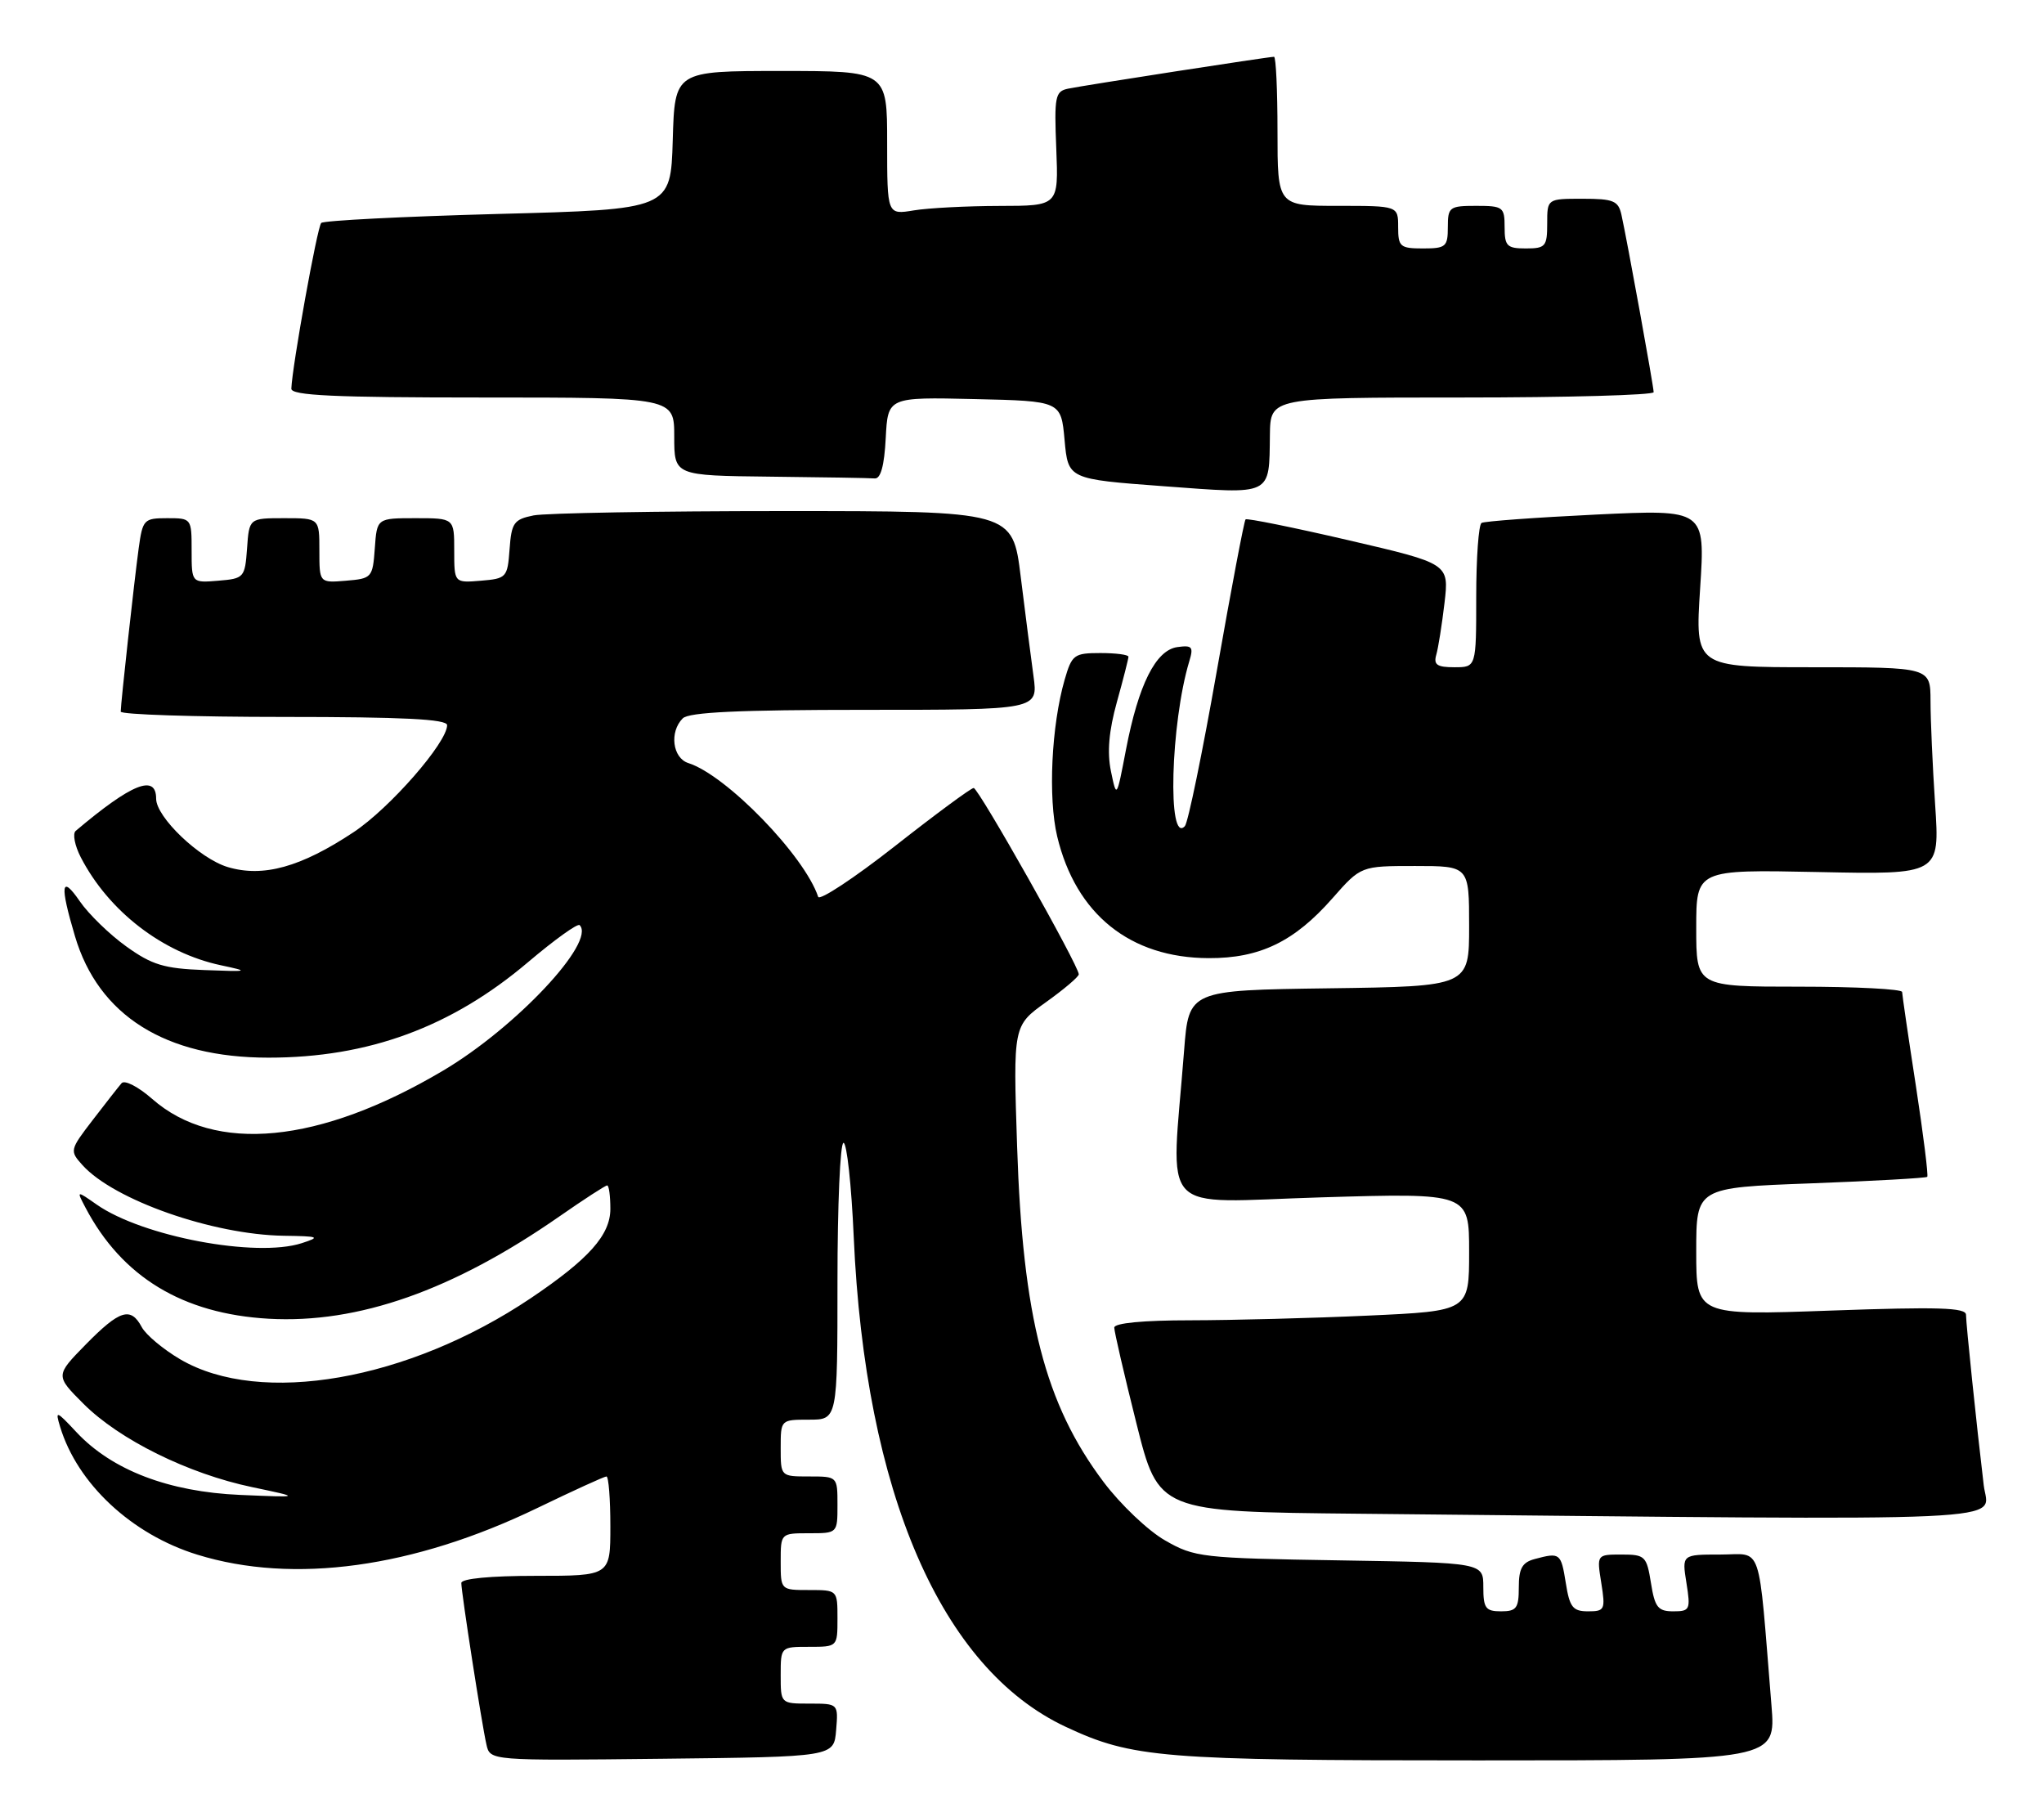 <?xml version="1.0" encoding="UTF-8" standalone="no"?>
<!DOCTYPE svg PUBLIC "-//W3C//DTD SVG 1.1//EN" "http://www.w3.org/Graphics/SVG/1.1/DTD/svg11.dtd" >
<svg xmlns="http://www.w3.org/2000/svg" xmlns:xlink="http://www.w3.org/1999/xlink" version="1.1" viewBox="0 0 288 256">
 <g >
 <path fill="currentColor"
d=" M 117.81 243.75 C 118.12 240.00 118.12 240.00 114.06 240.00 C 110.00 240.00 110.00 240.00 110.00 236.00 C 110.00 232.00 110.00 232.00 114.00 232.00 C 118.00 232.00 118.00 232.00 118.00 228.00 C 118.00 224.00 118.00 224.00 114.00 224.00 C 110.00 224.00 110.00 224.00 110.00 220.00 C 110.00 216.00 110.00 216.00 114.00 216.00 C 118.00 216.00 118.00 216.00 118.00 212.00 C 118.00 208.00 118.00 208.00 114.00 208.00 C 110.00 208.00 110.00 208.00 110.00 204.00 C 110.00 200.00 110.00 200.00 114.00 200.00 C 118.00 200.00 118.00 200.00 118.00 180.50 C 118.00 169.78 118.38 161.00 118.85 161.00 C 119.32 161.00 119.97 166.96 120.29 174.25 C 121.89 210.30 132.60 235.05 150.16 243.27 C 159.54 247.66 163.66 248.00 208.17 248.00 C 250.23 248.00 250.23 248.00 249.60 240.25 C 247.68 216.76 248.44 219.00 242.39 219.00 C 236.98 219.00 236.98 219.00 237.62 223.00 C 238.22 226.77 238.11 227.00 235.76 227.00 C 233.61 227.00 233.16 226.43 232.62 223.00 C 232.01 219.22 231.79 219.00 228.48 219.00 C 224.98 219.00 224.98 219.00 225.62 223.00 C 226.22 226.77 226.11 227.00 223.76 227.00 C 221.61 227.00 221.16 226.43 220.62 223.00 C 219.94 218.78 219.81 218.68 216.25 219.63 C 214.48 220.10 214.00 220.95 214.00 223.62 C 214.00 226.56 213.67 227.00 211.50 227.00 C 209.32 227.00 209.00 226.56 209.00 223.57 C 209.00 220.15 209.00 220.15 188.75 219.82 C 169.31 219.51 168.33 219.40 164.16 217.01 C 161.77 215.65 157.86 211.93 155.48 208.76 C 147.24 197.80 144.10 185.61 143.31 161.50 C 142.75 144.50 142.75 144.50 147.37 141.19 C 149.92 139.37 152.00 137.60 152.00 137.26 C 152.00 136.04 137.86 111.00 137.19 111.01 C 136.81 111.02 131.81 114.71 126.07 119.22 C 120.33 123.72 115.47 126.92 115.28 126.34 C 113.34 120.53 102.34 109.20 96.99 107.50 C 94.76 106.79 94.29 103.11 96.20 101.20 C 97.07 100.33 104.16 100.00 121.84 100.00 C 146.27 100.00 146.27 100.00 145.62 95.25 C 145.26 92.64 144.45 86.34 143.82 81.25 C 142.68 72.00 142.68 72.00 110.46 72.00 C 92.75 72.00 76.87 72.28 75.18 72.61 C 72.41 73.17 72.07 73.64 71.80 77.36 C 71.51 81.36 71.37 81.51 67.75 81.81 C 64.00 82.12 64.00 82.12 64.00 77.56 C 64.00 73.00 64.00 73.00 58.56 73.00 C 53.11 73.00 53.11 73.00 52.81 77.25 C 52.51 81.38 52.39 81.51 48.75 81.81 C 45.00 82.12 45.00 82.12 45.00 77.56 C 45.00 73.00 45.00 73.00 40.06 73.00 C 35.11 73.00 35.11 73.00 34.81 77.25 C 34.51 81.38 34.39 81.51 30.75 81.81 C 27.00 82.12 27.00 82.12 27.00 77.56 C 27.00 73.03 26.98 73.00 23.56 73.00 C 20.27 73.00 20.10 73.19 19.54 77.25 C 18.91 81.87 17.02 99.03 17.01 100.25 C 17.00 100.66 27.35 101.00 40.00 101.00 C 56.77 101.00 63.00 101.31 63.00 102.16 C 63.00 104.61 54.92 113.86 49.83 117.23 C 42.40 122.16 37.08 123.64 32.09 122.15 C 28.12 120.96 22.00 115.12 22.00 112.52 C 22.00 109.00 18.55 110.39 10.66 117.06 C 10.21 117.45 10.53 119.12 11.38 120.77 C 15.32 128.39 22.93 134.25 31.15 135.99 C 35.23 136.86 35.08 136.90 28.79 136.66 C 23.11 136.45 21.41 135.93 17.79 133.33 C 15.43 131.64 12.49 128.78 11.25 126.98 C 8.61 123.14 8.40 124.62 10.56 131.88 C 13.88 143.08 23.31 149.00 37.83 149.00 C 51.92 149.00 63.61 144.70 74.41 135.54 C 78.12 132.40 81.38 130.05 81.67 130.33 C 84.02 132.68 72.66 144.78 62.41 150.84 C 45.01 161.14 30.27 162.57 21.44 154.81 C 19.48 153.09 17.55 152.10 17.13 152.60 C 16.70 153.10 14.87 155.43 13.06 157.79 C 9.82 162.01 9.80 162.12 11.63 164.15 C 16.07 169.06 29.95 173.93 39.96 174.09 C 44.98 174.16 45.22 174.26 42.50 175.14 C 36.06 177.21 20.08 174.20 13.63 169.70 C 10.77 167.70 10.77 167.70 12.03 170.10 C 17.17 179.89 25.73 185.09 37.86 185.78 C 50.47 186.49 63.83 181.79 78.80 171.38 C 82.26 168.97 85.30 167.00 85.55 167.00 C 85.80 167.00 86.00 168.49 86.00 170.30 C 86.00 173.98 82.98 177.37 74.78 182.89 C 57.51 194.49 36.70 198.12 25.40 191.50 C 23.00 190.09 20.56 188.05 19.98 186.97 C 18.42 184.05 16.88 184.53 12.10 189.39 C 7.79 193.79 7.79 193.79 11.77 197.77 C 16.82 202.82 26.53 207.62 35.51 209.50 C 42.50 210.97 42.50 210.97 33.84 210.60 C 23.77 210.17 15.78 207.11 10.78 201.77 C 7.91 198.70 7.76 198.66 8.47 201.00 C 10.90 209.03 18.56 216.17 27.81 219.02 C 41.35 223.20 58.24 220.88 75.70 212.45 C 80.77 210.00 85.15 208.00 85.45 208.00 C 85.75 208.00 86.00 211.15 86.00 215.00 C 86.00 222.00 86.00 222.00 75.50 222.00 C 69.09 222.00 65.00 222.39 65.00 223.01 C 65.00 224.34 67.87 242.84 68.54 245.77 C 69.05 248.04 69.05 248.04 93.27 247.77 C 117.50 247.50 117.50 247.50 117.81 243.75 Z  M 279.51 209.25 C 278.47 200.53 277.02 186.52 277.01 185.22 C 277.00 184.21 273.10 184.09 258.00 184.63 C 239.00 185.31 239.00 185.31 239.00 176.31 C 239.00 167.31 239.00 167.31 255.11 166.71 C 263.97 166.38 271.37 165.96 271.55 165.79 C 271.72 165.61 271.00 159.85 269.95 152.98 C 268.89 146.12 268.02 140.16 268.01 139.75 C 268.01 139.34 261.48 139.00 253.50 139.00 C 239.00 139.00 239.00 139.00 239.00 130.75 C 239.00 122.50 239.00 122.50 256.16 122.85 C 273.32 123.21 273.32 123.21 272.66 113.35 C 272.30 107.93 272.01 101.36 272.01 98.75 C 272.00 94.00 272.00 94.00 255.42 94.00 C 238.83 94.00 238.83 94.00 239.55 82.88 C 240.27 71.76 240.27 71.76 224.89 72.49 C 216.42 72.90 209.16 73.43 208.75 73.67 C 208.34 73.92 208.00 78.59 208.00 84.06 C 208.00 94.00 208.00 94.00 204.93 94.00 C 202.48 94.00 201.97 93.65 202.37 92.25 C 202.65 91.29 203.17 88.00 203.53 84.95 C 204.18 79.40 204.18 79.40 190.02 76.11 C 182.23 74.30 175.69 72.98 175.50 73.17 C 175.30 73.36 173.48 82.97 171.45 94.51 C 169.42 106.06 167.39 115.90 166.95 116.38 C 164.47 119.08 164.93 101.92 167.57 93.16 C 168.19 91.12 167.98 90.87 165.89 91.16 C 162.84 91.59 160.41 96.45 158.65 105.61 C 157.33 112.50 157.33 112.50 156.53 108.64 C 155.98 105.96 156.24 102.97 157.37 98.90 C 158.27 95.67 159.00 92.80 159.00 92.52 C 159.00 92.23 157.22 92.00 155.05 92.00 C 151.34 92.00 151.03 92.23 150.01 95.75 C 148.14 102.23 147.66 112.40 148.96 117.84 C 151.59 128.80 159.23 134.94 170.29 134.98 C 177.52 135.01 182.37 132.66 187.75 126.54 C 191.75 122.00 191.75 122.00 199.38 122.00 C 207.00 122.00 207.00 122.00 207.00 130.48 C 207.00 138.96 207.00 138.96 187.25 139.23 C 167.50 139.50 167.50 139.50 166.84 148.00 C 165.00 171.75 162.78 169.38 186.18 168.68 C 207.00 168.06 207.00 168.06 207.00 176.37 C 207.00 184.69 207.00 184.69 192.75 185.34 C 184.91 185.70 173.66 185.99 167.75 186.00 C 161.07 186.00 157.00 186.39 157.00 187.03 C 157.00 187.59 158.40 193.66 160.12 200.51 C 163.24 212.97 163.24 212.97 191.37 213.25 C 287.09 214.21 280.13 214.52 279.51 209.25 Z  M 178.93 61.25 C 179.00 56.00 179.00 56.00 206.00 56.00 C 220.85 56.00 233.00 55.66 233.00 55.25 C 233.00 54.44 229.28 33.95 228.46 30.25 C 228.02 28.28 227.33 28.00 222.98 28.00 C 218.00 28.00 218.00 28.00 218.00 31.50 C 218.00 34.72 217.76 35.00 215.00 35.00 C 212.33 35.00 212.00 34.67 212.00 32.00 C 212.00 29.17 211.78 29.00 208.00 29.00 C 204.22 29.00 204.00 29.17 204.00 32.00 C 204.00 34.76 203.72 35.00 200.50 35.00 C 197.28 35.00 197.00 34.76 197.00 32.00 C 197.00 29.00 197.00 29.00 188.50 29.00 C 180.00 29.00 180.00 29.00 180.00 18.50 C 180.00 12.72 179.78 8.00 179.51 8.00 C 178.73 8.00 152.70 12.03 150.50 12.49 C 148.67 12.87 148.53 13.58 148.83 20.95 C 149.15 29.00 149.15 29.00 140.83 29.01 C 136.25 29.02 130.81 29.30 128.75 29.64 C 125.00 30.26 125.00 30.26 125.00 20.13 C 125.00 10.00 125.00 10.00 110.04 10.00 C 95.07 10.00 95.07 10.00 94.79 19.75 C 94.50 29.50 94.50 29.50 70.19 30.14 C 56.82 30.50 45.60 31.07 45.26 31.41 C 44.70 31.96 41.17 51.58 41.05 54.75 C 41.01 55.72 47.04 56.00 68.00 56.00 C 95.00 56.00 95.00 56.00 95.00 61.50 C 95.00 67.00 95.00 67.00 108.50 67.15 C 115.92 67.23 122.56 67.34 123.25 67.40 C 124.09 67.47 124.60 65.59 124.80 61.72 C 125.10 55.94 125.10 55.94 137.30 56.22 C 149.50 56.50 149.50 56.50 150.00 62.00 C 150.50 67.50 150.50 67.50 164.00 68.50 C 179.41 69.64 178.81 69.93 178.93 61.25 Z "/>
</g>
</svg>